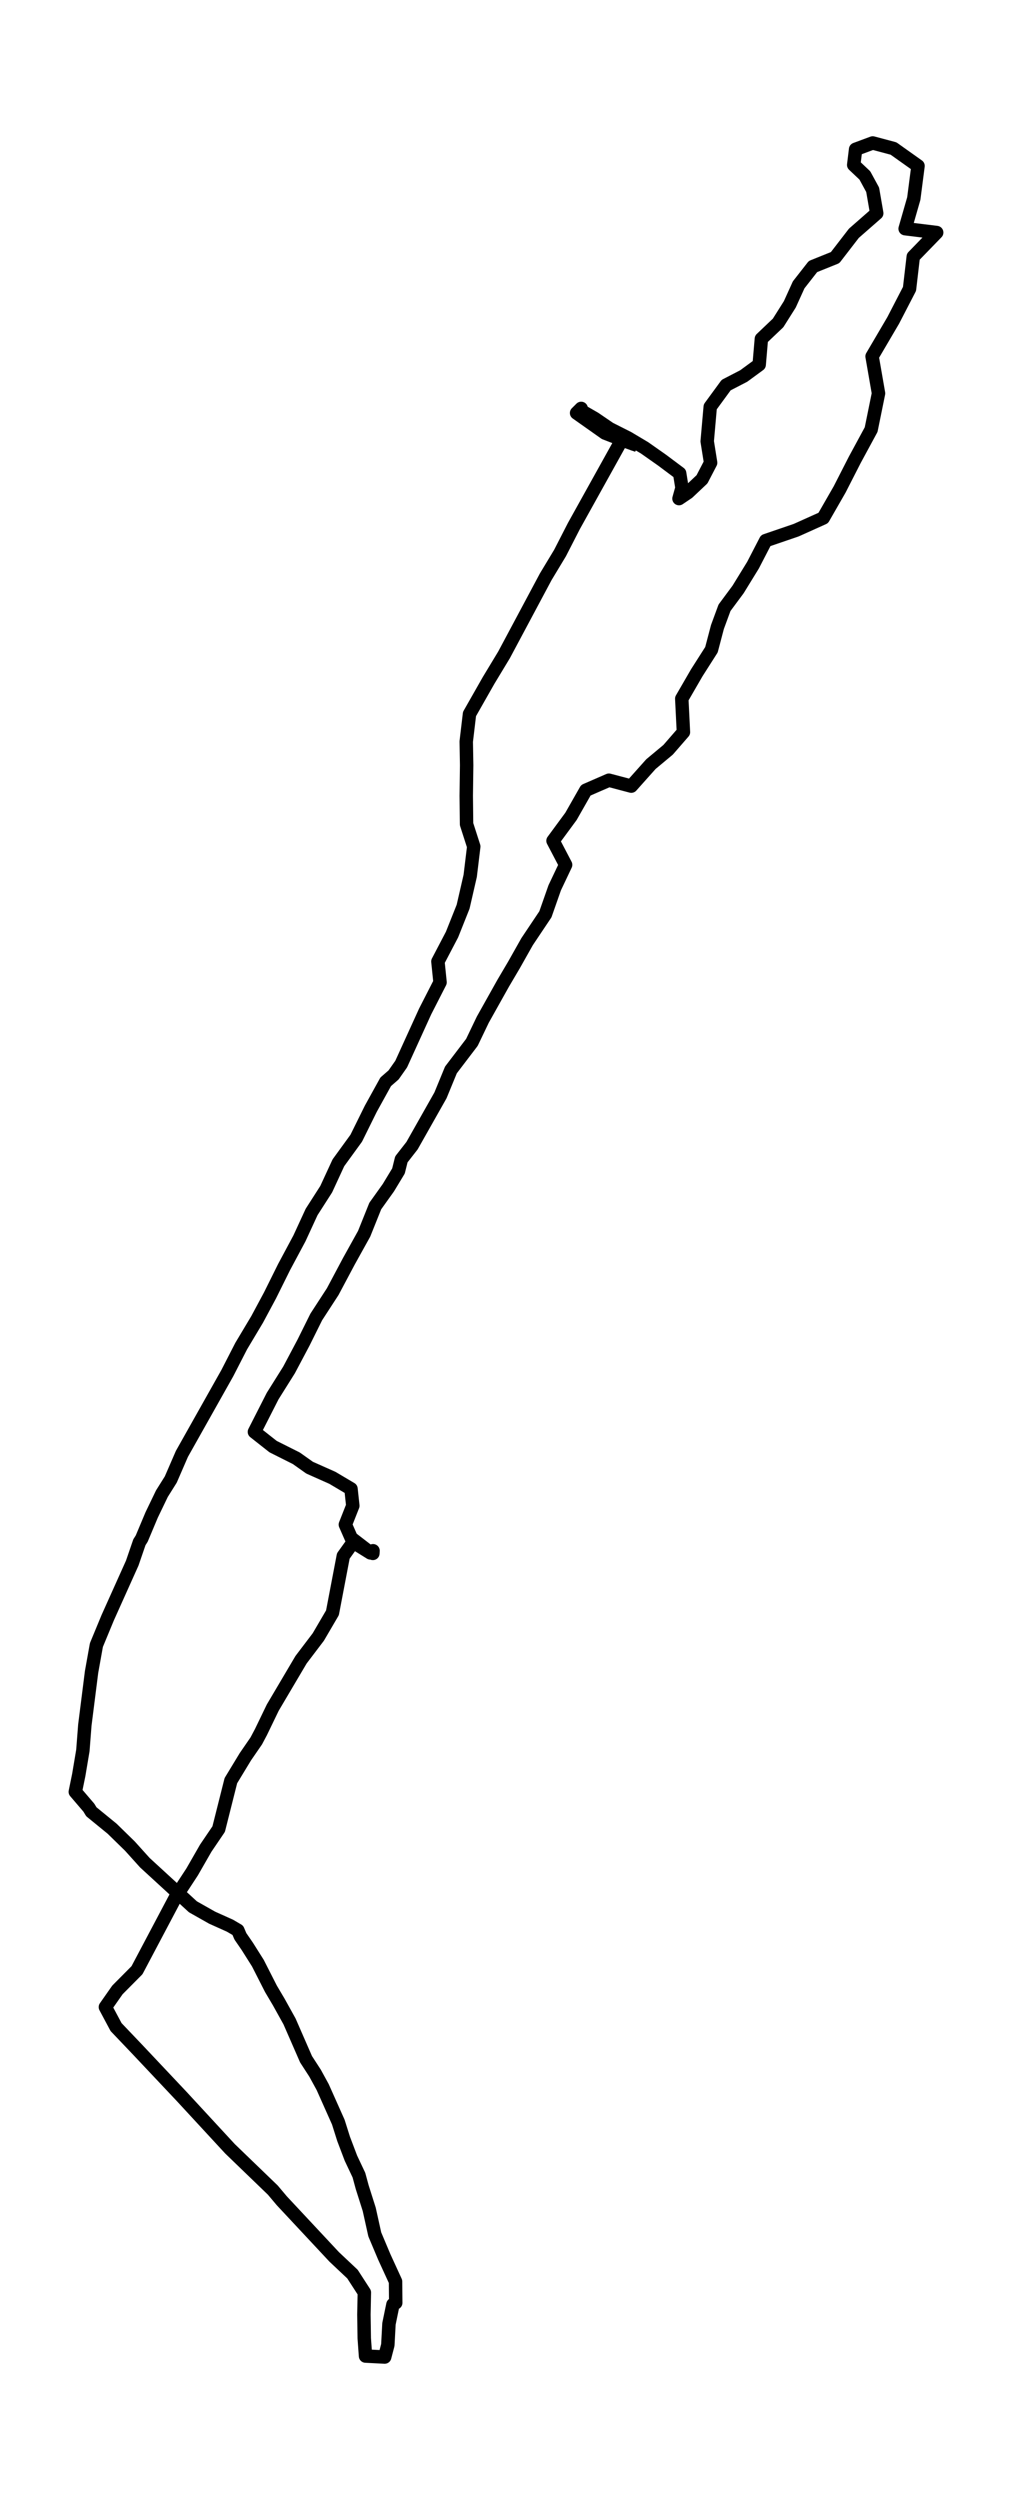 <?xml version="1.0" encoding="utf-8" standalone="no"?>
<!DOCTYPE svg PUBLIC "-//W3C//DTD SVG 1.1//EN"
  "http://www.w3.org/Graphics/SVG/1.1/DTD/svg11.dtd">
<svg height="558pt" version="1.1" viewBox="0 0 225.984 558" width="225.984pt" xmlns="http://www.w3.org/2000/svg" xmlns:xlink="http://www.w3.org/1999/xlink">
 <defs>
  <style type="text/css">*{stroke-linecap:butt;stroke-linejoin:round;}</style>
 </defs>
 <g id="figure_1">
  <g id="patch_1">
   <path d="M 0 558 
L 225.984 558 
L 225.984 0 
L 0 0 
z
" style="fill:none;"/>
  </g>
  <g id="axes_1">
   <g id="LineCollection_1">
    <path clip-path="url(#p1a43b89038)" d="M 142.349 99.427 
L 138.843 98.178 
L 128.151 117.412 
L 125.062 123.433 
L 121.875 128.716 
L 112.557 146.161 
L 109.098 151.884 
L 104.841 159.369 
L 104.113 165.514 
L 104.207 170.798 
L 104.113 177.608 
L 104.185 183.954 
L 105.791 188.946 
L 105.001 195.483 
L 103.417 202.375 
L 100.94 208.591 
L 97.789 214.607 
L 98.264 219.254 
L 94.94 225.753 
L 89.588 237.502 
L 87.891 239.919 
L 86.129 241.455 
L 82.794 247.49 
L 79.549 254.052 
L 75.564 259.536 
L 72.845 265.423 
L 69.582 270.515 
L 66.87 276.397 
L 63.44 282.805 
L 60.293 289.141 
L 57.429 294.477 
L 53.857 300.455 
L 50.768 306.47 
L 40.616 324.513 
L 38.136 330.227 
L 36.153 333.386 
L 33.862 338.143 
L 31.643 343.422 
L 31.132 344.221 
L 29.533 348.877 
L 24.058 361.057 
L 21.527 367.169 
L 20.447 373.185 
L 18.946 385.029 
L 18.507 390.705 
L 17.59 396.161 
L 16.817 399.937 
L 19.845 403.474 
L 20.396 404.383 
L 25.026 408.159 
L 29.011 412.05 
L 32.35 415.754 
L 43.078 425.599 
L 47.378 428.03 
L 51.356 429.815 
L 53.11 430.844 
L 53.68 432.189 
L 55.221 434.428 
L 57.584 438.171 
L 60.503 443.904 
L 62.254 446.862 
L 64.655 451.184 
L 68.342 459.626 
L 70.358 462.736 
L 72.058 465.842 
L 75.546 473.658 
L 76.728 477.4 
L 78.363 481.707 
L 80.151 485.493 
L 80.879 488.173 
L 82.449 493.122 
L 83.689 498.716 
L 85.814 503.756 
L 88.326 509.231 
L 88.37 513.992 
L 87.746 514.361 
L 86.858 518.668 
L 86.604 523.411 
L 85.901 526.091 
L 81.626 525.871 
L 81.34 521.918 
L 81.26 516.601 
L 81.362 511.681 
L 78.708 507.579 
L 74.625 503.736 
L 62.936 491.222 
L 60.92 488.829 
L 51.366 479.616 
L 40.62 467.982 
L 30.751 457.515 
L 25.918 452.442 
L 23.536 447.982 
L 26.226 444.144 
L 30.591 439.75 
L 39.242 423.402 
L 42.911 417.798 
L 45.946 412.509 
L 48.832 408.255 
L 51.555 397.439 
L 54.793 392.103 
L 57.222 388.576 
L 58.266 386.609 
L 60.909 381.139 
L 67.225 370.452 
L 71.083 365.369 
L 74.241 359.971 
L 76.663 347.289 
L 78.871 344.211 
L 82.71 346.604 
L 83.298 346.126 
L 83.265 346.719 
L 82.322 346.274 
L 78.432 343.283 
L 77.12 340.292 
L 78.784 336.08 
L 78.378 332.314 
L 74.219 329.849 
L 69.132 327.585 
L 66.174 325.489 
L 60.985 322.886 
L 56.812 319.598 
L 60.884 311.601 
L 64.546 305.767 
L 67.78 299.67 
L 70.622 293.946 
L 74.299 288.289 
L 77.906 281.513 
L 81.311 275.382 
L 83.798 269.189 
L 86.724 265.097 
L 88.983 261.36 
L 89.624 258.77 
L 92.007 255.717 
L 98.359 244.485 
L 100.694 238.809 
L 105.378 232.659 
L 107.807 227.596 
L 112.361 219.465 
L 114.787 215.349 
L 117.702 210.18 
L 121.791 204.073 
L 123.869 198.153 
L 126.302 193.028 
L 123.492 187.663 
L 127.505 182.212 
L 130.823 176.383 
L 135.968 174.143 
L 140.968 175.464 
L 145.362 170.544 
L 149.194 167.352 
L 152.613 163.418 
L 152.243 155.947 
L 155.59 150.166 
L 158.871 145.021 
L 160.205 139.949 
L 161.786 135.656 
L 164.817 131.569 
L 168.153 126.142 
L 170.988 120.662 
L 177.79 118.336 
L 183.834 115.618 
L 187.496 109.243 
L 190.882 102.619 
L 194.53 95.886 
L 196.176 87.798 
L 194.74 79.547 
L 199.457 71.516 
L 203.101 64.476 
L 203.938 57.288 
L 209.166 51.904 
L 202.122 51.043 
L 204.054 44.314 
L 204.997 37.035 
L 199.526 33.149 
L 194.878 31.909 
L 191.063 33.326 
L 190.639 36.81 
L 193.126 39.16 
L 194.87 42.361 
L 195.777 47.602 
L 190.675 52.067 
L 186.481 57.504 
L 181.539 59.494 
L 178.345 63.577 
L 176.369 67.932 
L 173.751 72.081 
L 170.02 75.627 
L 169.527 81.394 
L 166.079 83.921 
L 162.152 85.955 
L 158.599 90.808 
L 157.921 98.508 
L 158.683 103.285 
L 156.761 106.979 
L 153.632 109.932 
L 151.623 111.286 
L 152.291 108.889 
L 151.768 105.639 
L 147.824 102.691 
L 143.933 99.958 
L 140.242 97.757 
L 136.127 95.68 
L 132.792 93.402 
L 129.579 91.555 
L 129.782 91.157 
L 128.756 92.181 
L 135.098 96.656 
L 141.537 99.15 
L 141.696 99.016 
L 141.696 99.016 
" style="fill:none;stroke:#000000;stroke-width:3;"/>
   </g>
  </g>
 </g>
 <defs>
  <clipPath id="p1a43b89038">
   <rect height="543.6" width="211.584" x="7.2" y="7.2"/>
  </clipPath>
 </defs>
</svg>
